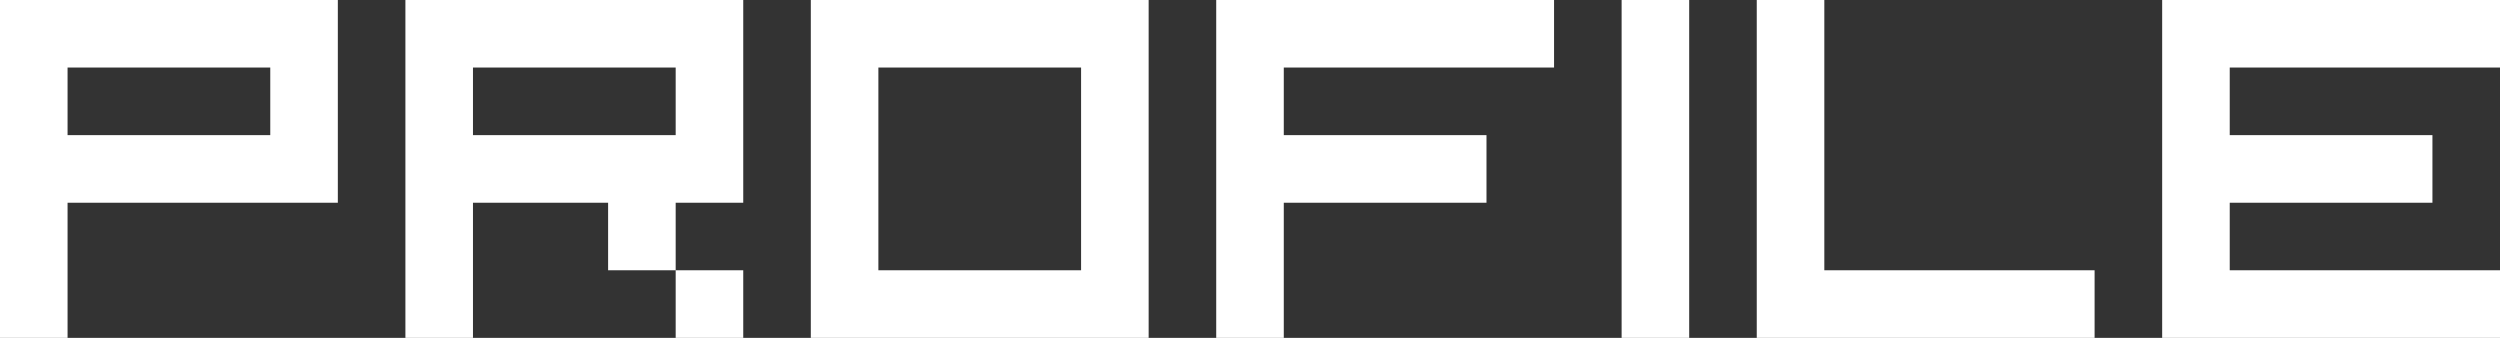 <svg xmlns:xlink="http://www.w3.org/1999/xlink" xmlns="http://www.w3.org/2000/svg" version="1.1"
     preserveAspectRatio="none" x="0px" y="0px" width="37px" height="5px" viewBox="0 0 37 5">
    <rect x="0" y="0" width="37" height="5" fill="#333333" stroke="none"/>
    <defs>
        <g id="Layer0_0_FILL">
            <path fill="#FFFFFF" stroke="none" d="
M 5 3
L 5 0 0 0 0 5 1 5 1 3 5 3
M 4 1
L 4 2 1 2 1 1 4 1
M 11 5
L 11 4 10 4 10 5 11 5
M 11 3
L 11 0 6 0 6 5 7 5 7 3 9 3 9 4 10 4 10 3 11 3
M 10 1
L 10 2 7 2 7 1 10 1
M 17 5
L 17 0 12 0 12 5 17 5
M 16 1
L 16 4 13 4 13 1 16 1
M 23 1
L 23 0 18 0 18 5 19 5 19 3 22 3 22 2 19 2 19 1 23 1
M 25 0
L 24 0 24 5 25 5 25 0
M 31 5
L 31 4 27 4 27 0 26 0 26 5 31 5
M 37 1
L 37 0 32 0 32 5 37 5 37 4 33 4 33 3 36 3 36 2 33 2 33 1 37 1 Z"/>
        </g>
    </defs>

    <g transform="matrix( 1, 0, 0, 1, 0,0) ">
        <use xlink:href="#Layer0_0_FILL"/>
    </g>
</svg>
